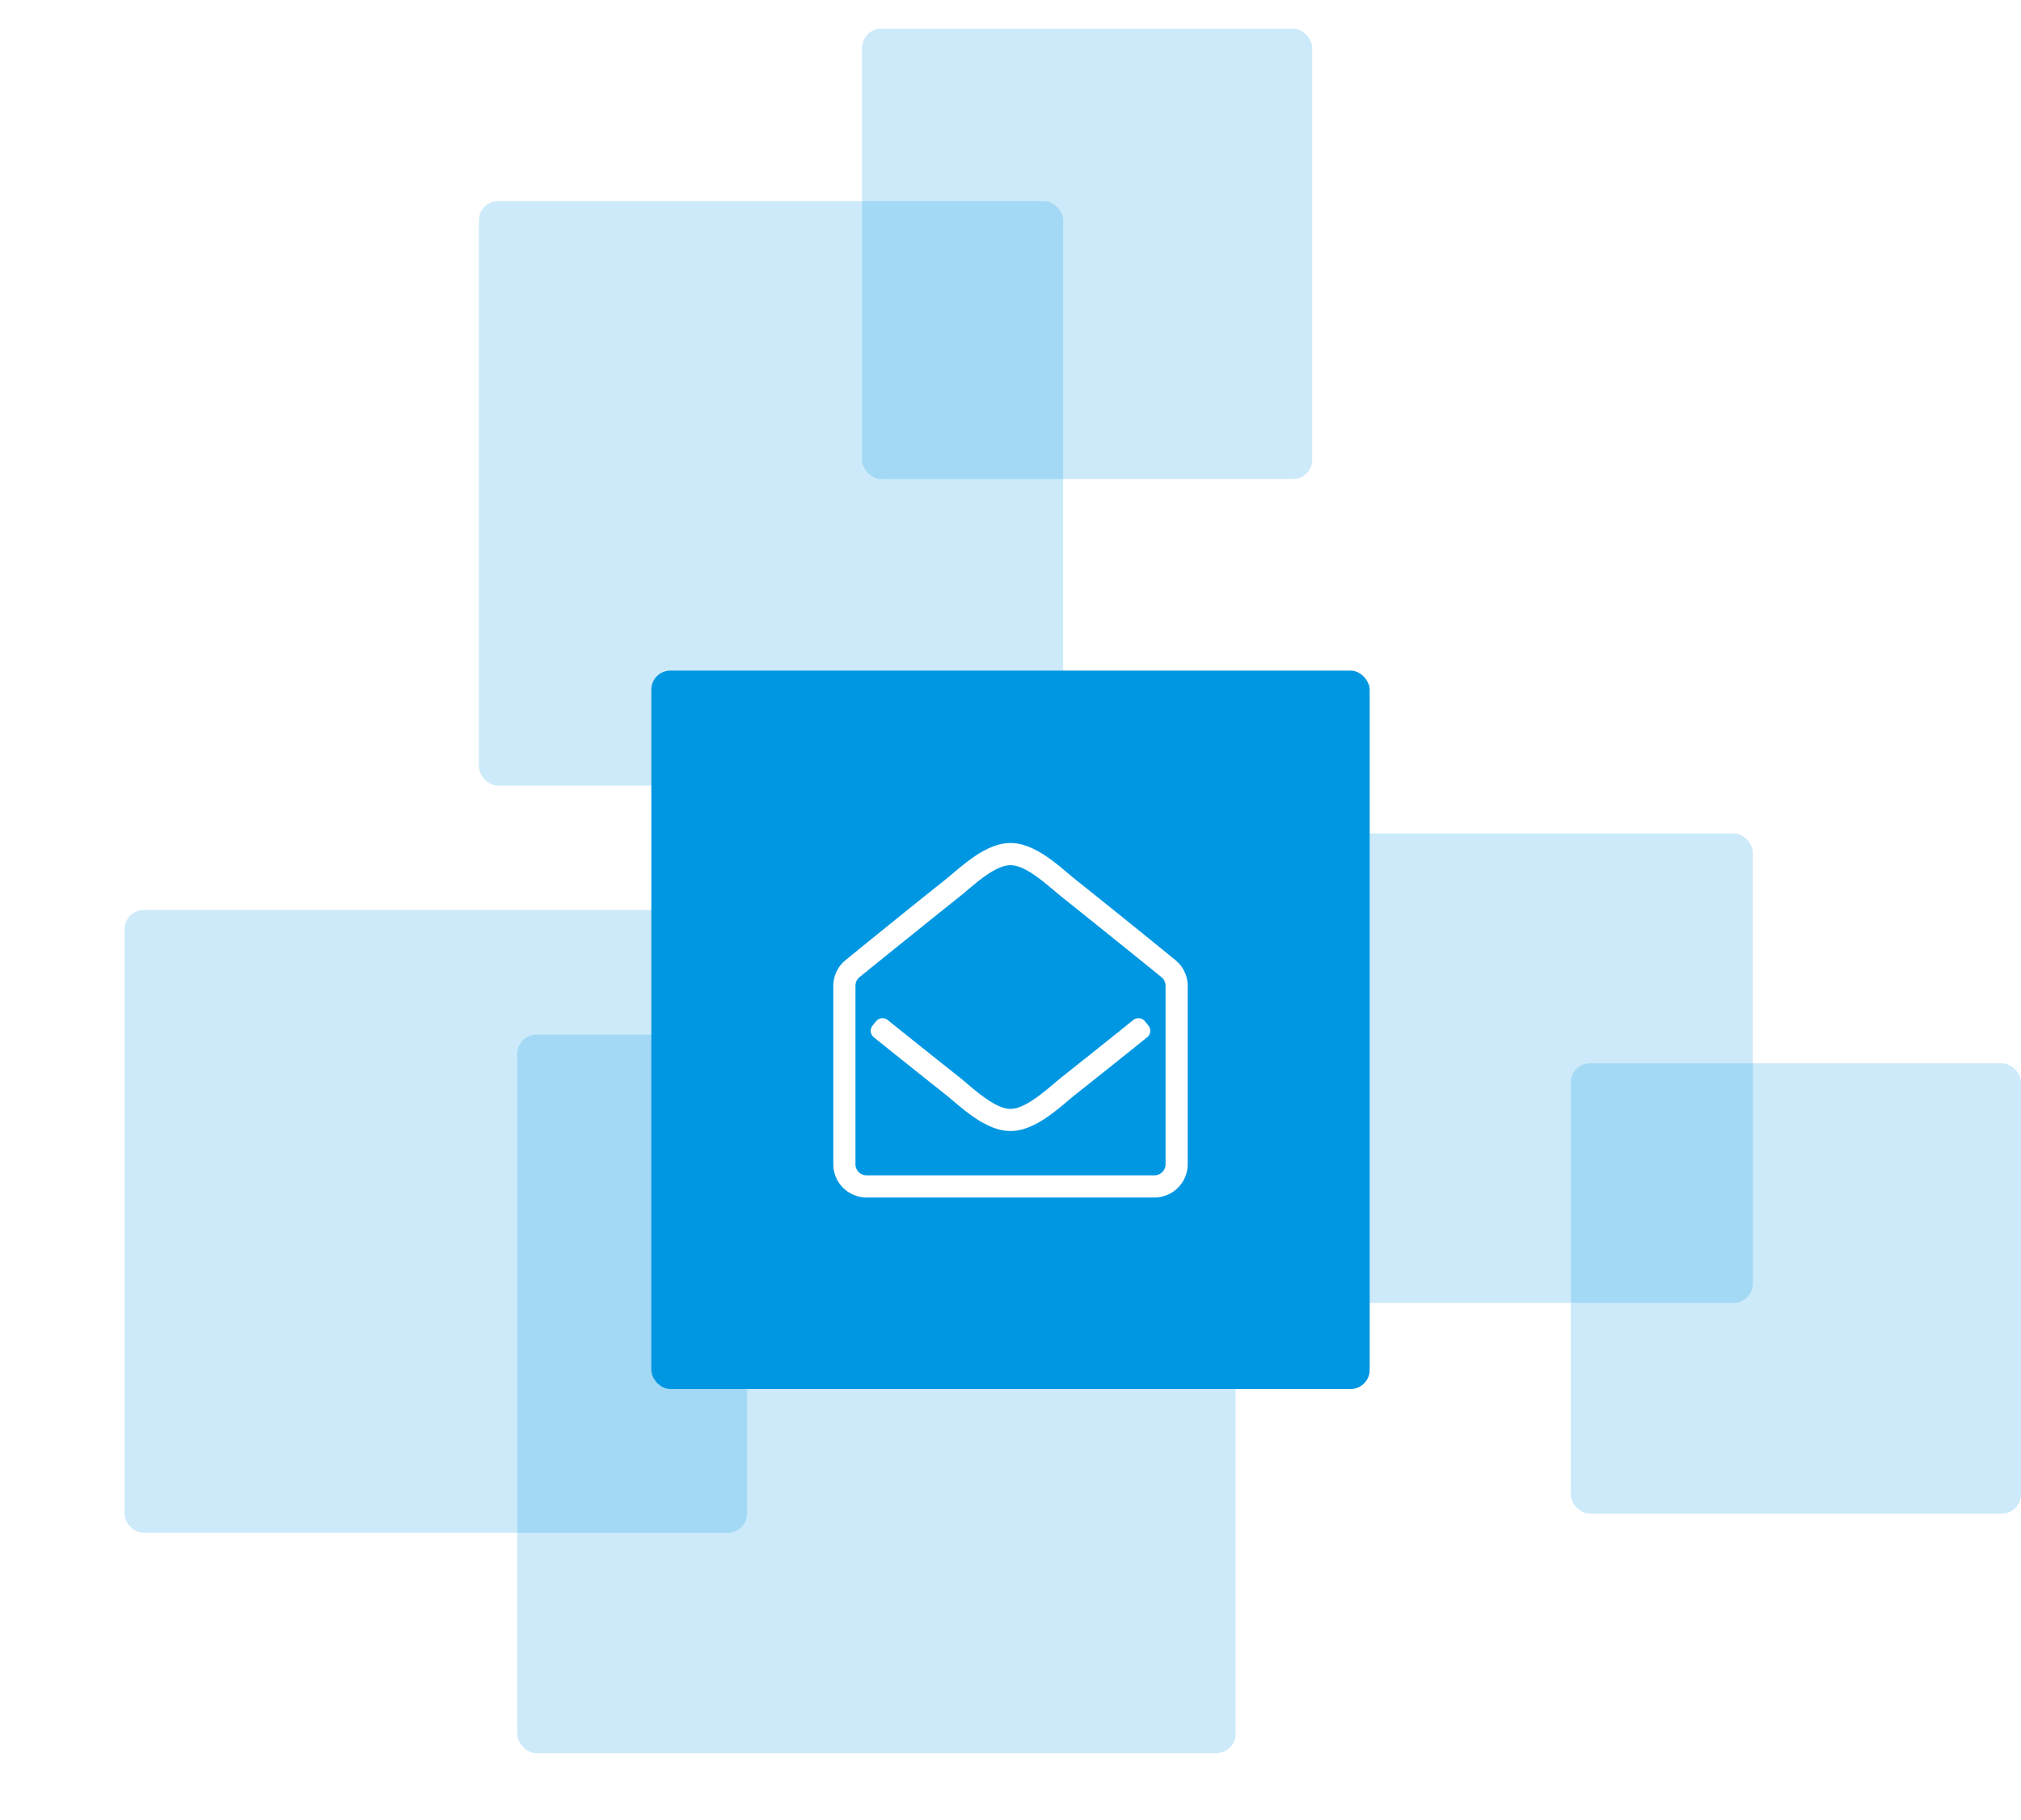 <svg width="211" height="190" viewBox="0 0 211 190" fill="none" xmlns="http://www.w3.org/2000/svg"><path fill="#fff" d="M0 0h211v190H0z"/><rect opacity=".2" x="13" y="95" width="65" height="65" rx="2" fill="#0097E2"/><rect opacity=".2" x="54" y="108" width="75" height="75" rx="2" fill="#0097E2"/><rect x="68" y="70" width="75" height="75" rx="2" fill="#0097E2"/><rect opacity=".2" x="50" y="21" width="61" height="61" rx="2" fill="#0097E2"/><rect opacity=".2" x="90" y="3" width="47" height="47" rx="2" fill="#0097E2"/><rect opacity=".2" x="134" y="87" width="49" height="49" rx="2" fill="#0097E2"/><rect opacity=".2" x="164" y="111" width="47" height="47" rx="2" fill="#0097E2"/><path d="M112.244 91.777C110.723 90.565 108.169 88 105.5 88c-2.65 0-5.163 2.513-6.743 3.777-2.5 1.984-7.915 6.352-10.486 8.456A3.466 3.466 0 0 0 87 102.917v18.614A3.469 3.469 0 0 0 90.469 125h30.062a3.469 3.469 0 0 0 3.469-3.469v-18.614a3.473 3.473 0 0 0-1.272-2.685 1250.14 1250.14 0 0 0-10.484-8.455zm8.287 30.911H90.469a1.157 1.157 0 0 1-1.156-1.157v-18.633c0-.347.155-.676.424-.895 1.9-1.551 8.8-7.1 10.458-8.415 1.273-1.016 3.594-3.275 5.305-3.275 1.712 0 4.032 2.26 5.305 3.275 1.657 1.315 8.559 6.865 10.458 8.416a1.152 1.152 0 0 1 .425.896v18.631c0 .639-.518 1.157-1.157 1.157zm-.632-15.632a.867.867 0 0 1-.129 1.221 1192.038 1192.038 0 0 1-7.527 6.009c-1.52 1.214-4.109 3.795-6.743 3.776-2.644.02-5.263-2.594-6.744-3.776a1236.667 1236.667 0 0 1-7.526-6.009.866.866 0 0 1-.129-1.221l.365-.449a.866.866 0 0 1 1.218-.128c1.645 1.328 3.975 3.19 7.511 5.996 1.217.971 3.628 3.302 5.305 3.275 1.678.027 4.087-2.304 5.305-3.275 3.536-2.807 5.867-4.669 7.511-5.996a.867.867 0 0 1 1.218.128l.365.449z" fill="#fff"/></svg>